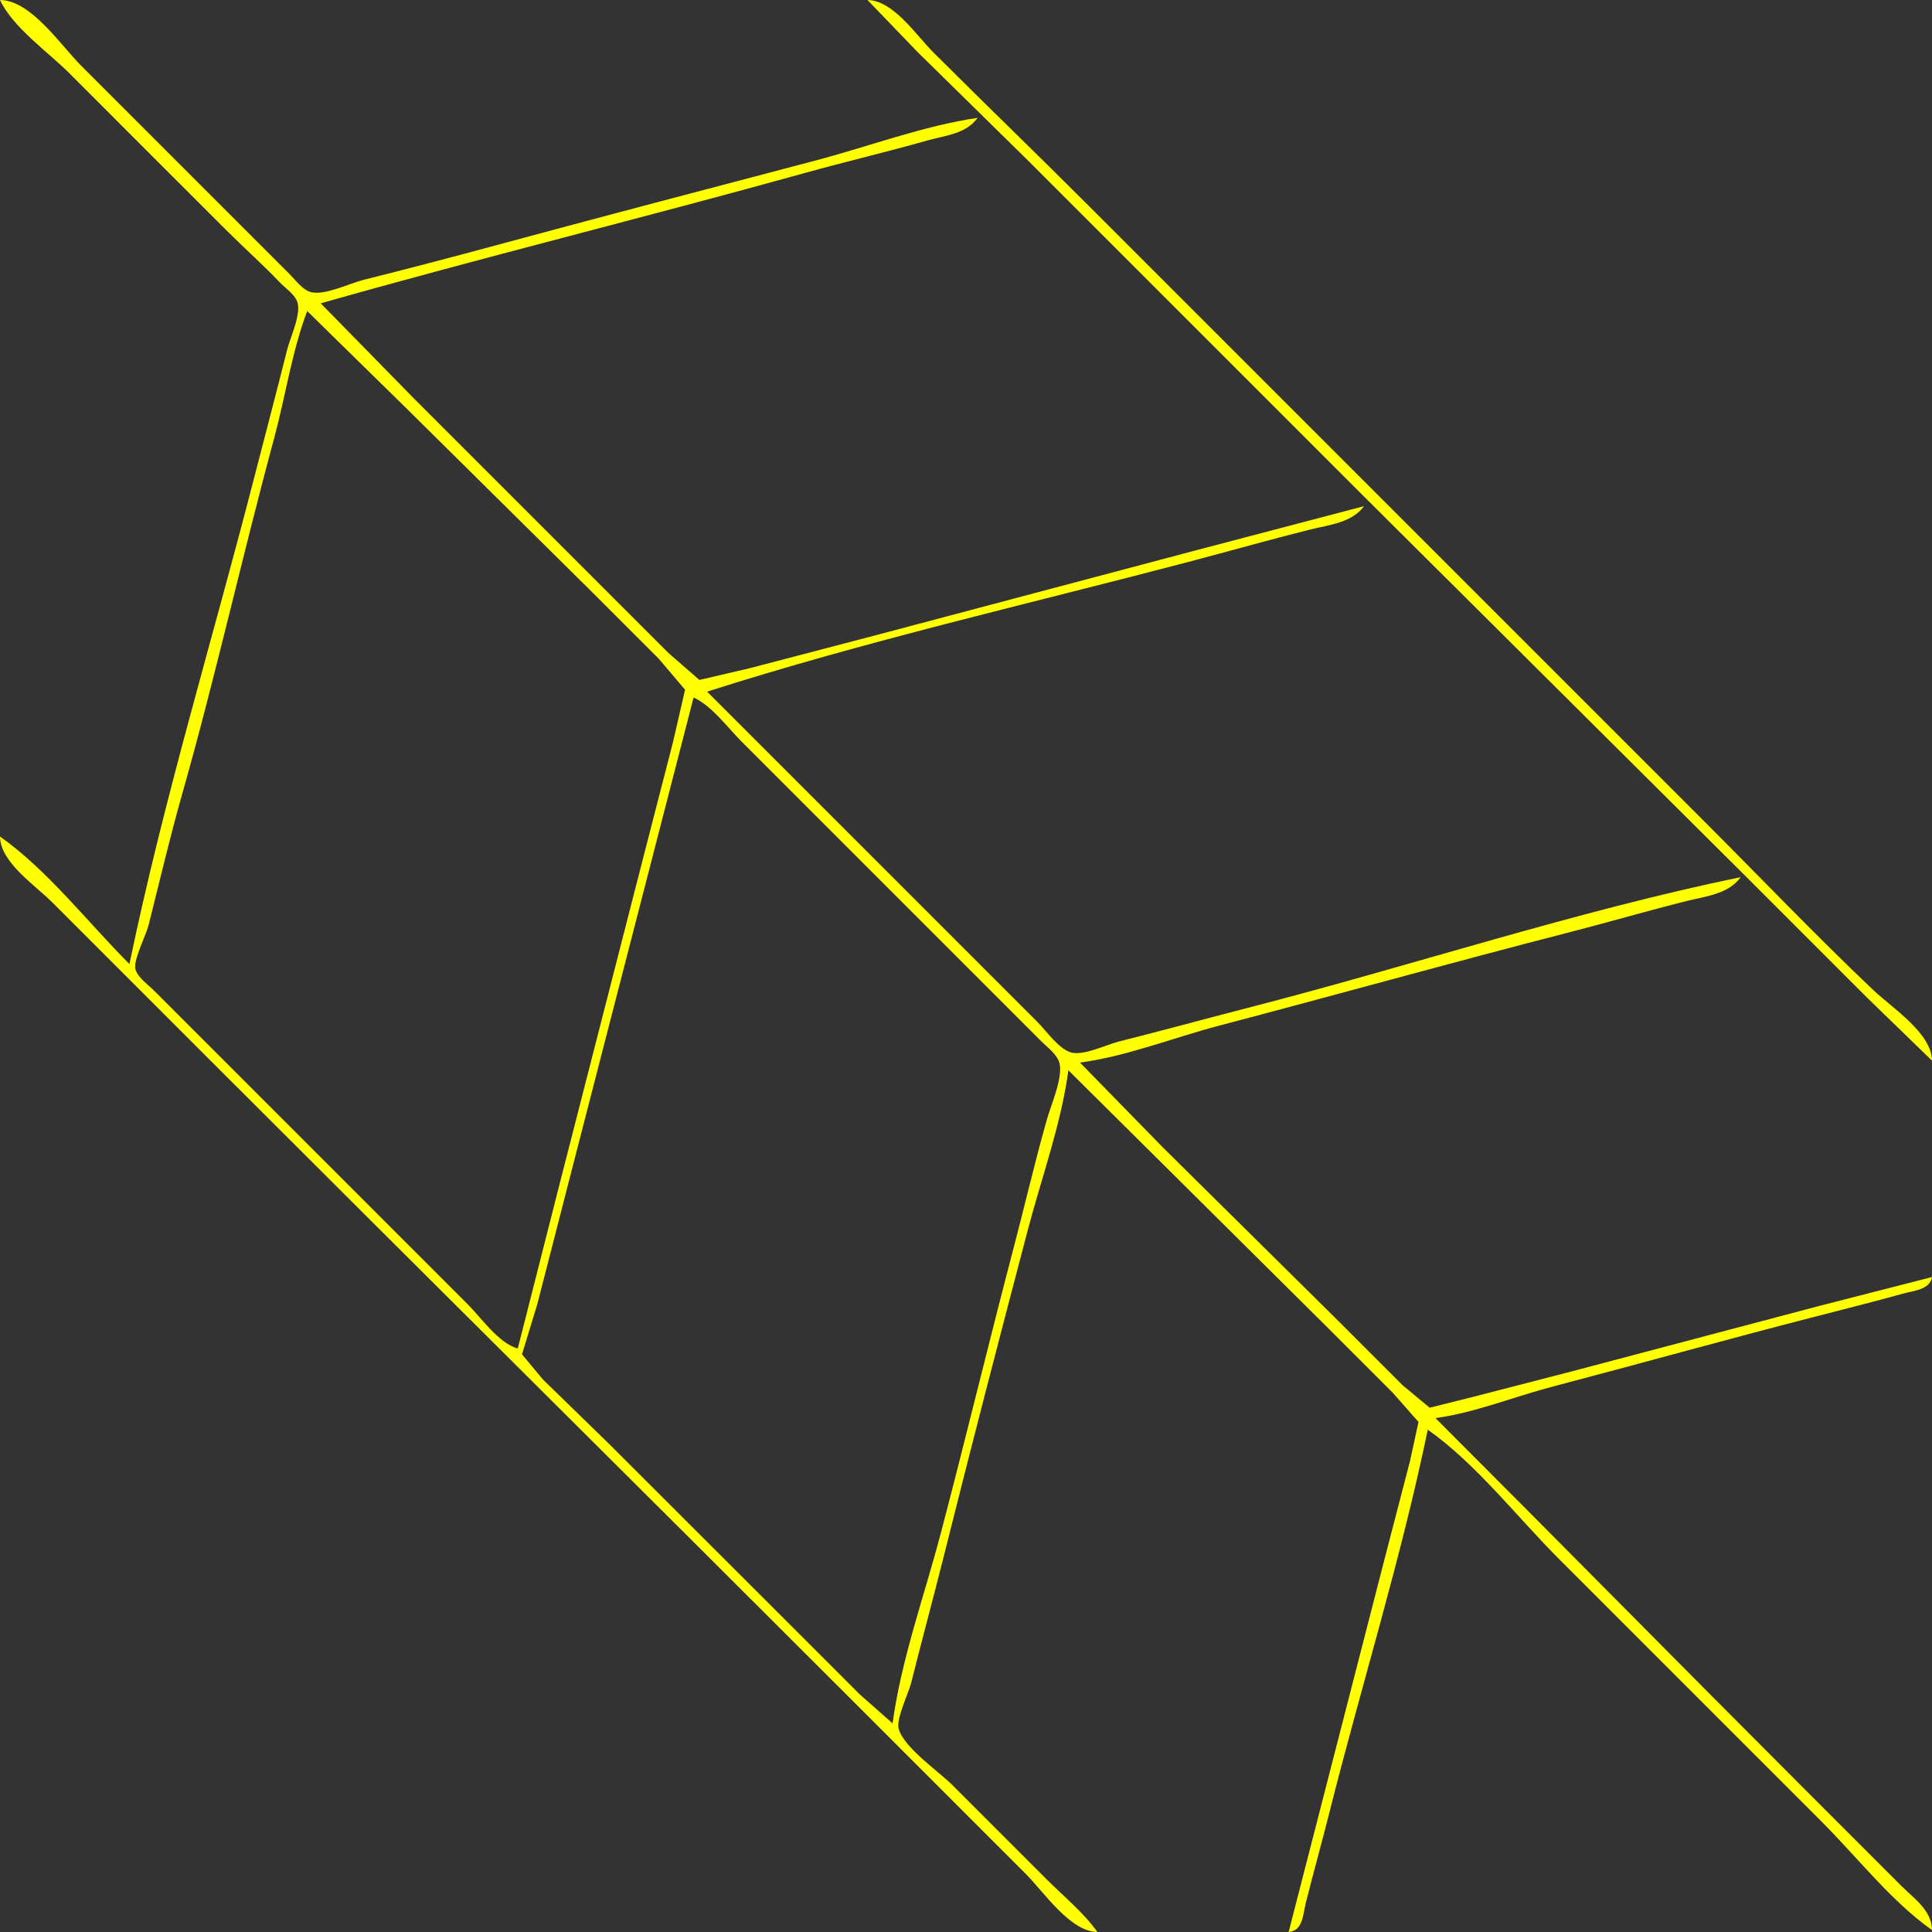 <?xml version="1.0" encoding="UTF-8" standalone="no"?>
<!-- Created with Inkscape (http://www.inkscape.org/) -->

<svg
   version="1.1"
   id="svg1"
   width="1333.333"
   height="1333.333"
   viewBox="0 0 1333.333 1333.333"
   sodipodi:docname="StraightDTL.svg"
   inkscape:version="1.4.2 (ebf0e940d0, 2025-05-08)"
   xmlns:inkscape="http://www.inkscape.org/namespaces/inkscape"
   xmlns:sodipodi="http://sodipodi.sourceforge.net/DTD/sodipodi-0.dtd"
   xmlns="http://www.w3.org/2000/svg"
   xmlns:svg="http://www.w3.org/2000/svg">
  <rect x="0" y="0" width="1333.333" height="1333.333" fill="#333333" stroke="none"/>
  <defs
     id="defs1" />
  <sodipodi:namedview
     id="namedview1"
     pagecolor="#505050"
     bordercolor="#eeeeee"
     borderopacity="1"
     inkscape:showpageshadow="0"
     inkscape:pageopacity="0"
     inkscape:pagecheckerboard="0"
     inkscape:deskcolor="#505050"
     showgrid="false"
     inkscape:zoom="0.59400004"
     inkscape:cx="666.66663"
     inkscape:cy="666.66663"
     inkscape:window-width="1920"
     inkscape:window-height="995"
     inkscape:window-x="0"
     inkscape:window-y="0"
     inkscape:window-maximized="1"
     inkscape:current-layer="g1" />
  <g
     inkscape:groupmode="layer"
     inkscape:label="Image"
     id="g1">
    <path
       style="fill:#ffff00;stroke:none"
       d="m 1333.333,732 -45.333,-44 -86.667,-86.667 -260,-258.667 -232,-232 -76,-74.667 L 598.667,0 c 17.798,0.21 33.527,24.193 45.333,36 35.347,35.347 71.316,69.983 106.667,105.333 L 1176,566.667 c 38.905,38.905 77.011,78.871 116.948,116.715 13.013,12.331 40.162,29.637 40.386,48.618 M 674.667,81.333 c -8.096,11.215 -22.175,12.068 -34.667,15.613 -27.866,7.909 -56.093,14.531 -84,22.286 -111.308,30.933 -223.538,58.566 -334.667,90.101 l 64,65.333 128,128 48,48 21.333,18.577 34.667,-8.065 86.667,-22.681 221.333,-58.7 116,-30.465 c -8.288,11.482 -24.329,12.918 -37.333,16.169 -28.095,7.024 -55.989,14.979 -84,22.344 -110.44,29.038 -223.249,54.713 -332,89.488 L 666.667,656 716,705.333 c 6.163,6.163 14.24,18.027 22.667,20.863 8.507,2.864 24.832,-5.225 33.333,-7.361 29.857,-7.501 59.524,-15.664 89.333,-23.329 113.125,-29.089 225.625,-66.565 340,-90.173 -8.333,11.691 -24.134,13.197 -37.333,16.498 -27.218,6.806 -54.161,14.688 -81.333,21.675 -80.625,20.732 -160.822,43.171 -241.333,64.34 -31.459,8.271 -63.764,21.147 -96,25.488 l 57.333,58.667 121.333,120 44,44 18.667,15.515 30.667,-7.67 68,-17.566 169.333,-44.792 78.667,-20.154 c -1.463,8.794 -12.583,9.372 -20,11.434 -20.35,5.657 -40.877,10.812 -61.333,16.072 -60.575,15.576 -120.841,32.435 -181.333,48.34 -26.3,6.915 -53.03,17.853 -80,21.488 C 1076.686,1064.686 1161.994,1151.327 1248,1237.333 l 64,64 c 9.011,9.011 21.172,17.021 21.333,30.667 -27.991,-19.717 -51.773,-50.439 -76,-74.667 L 1076,1076 c -28.881,-28.881 -57.308,-65.835 -90.667,-89.333 -18.4,89.144 -45.987,177.039 -68.169,265.333 -5.147,20.487 -10.871,40.842 -16,61.333 -2.01,8.03 -1.934,19.211 -11.831,20 l 65.831,-256 18,-69.333 5.785,-26.667 -17.616,-20 -46.667,-46.667 -177.333,-176 c -4.972,36.894 -18.68,74.632 -28.154,110.667 -19.6,74.548 -38.983,149.222 -57.677,224 -7.347,29.389 -15.32,58.612 -22.667,88 -1.852,7.409 -10.674,25.136 -8.585,32 4.009,13.176 27.369,28.953 37.083,38.667 l 65.333,65.333 c 11.529,11.529 25.27,22.661 34.667,36 -18.774,-0.222 -36.821,-27.488 -49.333,-40 L 586.667,1172 C 439.762,1025.095 292.22,878.887 145.333,732 L 36,622.667 C 24.193,610.86 0.21,595.131 0,577.333 c 32.873,23.156 60.873,59.54 89.333,88 23.337,-112.761 57.495,-224.446 86.173,-336 7.54,-29.33 15.316,-58.615 22.663,-88 2.087,-8.347 10.163,-25.104 6.896,-33.328 -2.065,-5.198 -8.209,-9.188 -11.992,-13.159 C 181.582,182.78 169.131,171.744 157.333,159.999 120.808,123.636 84.444,87.111 48,50.667 33.259,35.926 8.826,18.927 0,0 21.256,0.075 41.792,31.126 56,45.333 L 169.333,158.667 200,189.333 c 4.037,4.036 8.867,10.841 14.667,12.283 9.594,2.386 26.508,-6.05 36,-8.423 30.304,-7.576 60.507,-15.5 90.667,-23.658 73.675,-19.93 147.518,-39.306 221.333,-58.714 36.731,-9.658 74.436,-23.961 112,-29.488 M 212,214.667 c -10.566,28.005 -15.049,59.093 -22.868,88 -22.048,81.504 -40.359,164.111 -63.411,245.333 -8.51,29.985 -15.627,60.436 -23.222,90.667 -1.736,6.912 -11.042,24.656 -8.931,30.667 1.98,5.636 8.993,10.56 13.1,14.667 l 30.667,30.667 108,108 77.333,77.333 c 9.551,9.551 21.411,26.946 34.667,30.667 l 29.488,-116 55.01,-214.667 22.667,-88 8.291,-36 -18.122,-21.333 -46.667,-46.667 -126.667,-125.333 -69.333,-68 m 266.667,266.667 -82.498,320 -25.348,98.667 -10.571,34.667 14.417,17.333 45.4,44.207 134.6,134.46 38.667,38.667 22.667,20 c 5.879,-43.657 21.905,-88.067 33.128,-130.667 17.409,-66.082 33.34,-132.57 50.718,-198.667 7.698,-29.279 14.504,-58.893 22.821,-88 2.741,-9.593 11.264,-28.999 8.408,-38.667 -1.718,-5.816 -8.283,-10.541 -12.408,-14.667 L 688,688 578.667,578.667 512,512 c -9.938,-9.938 -20.512,-24.688 -33.333,-30.667 z"
       id="path1" />
  </g>
</svg>
